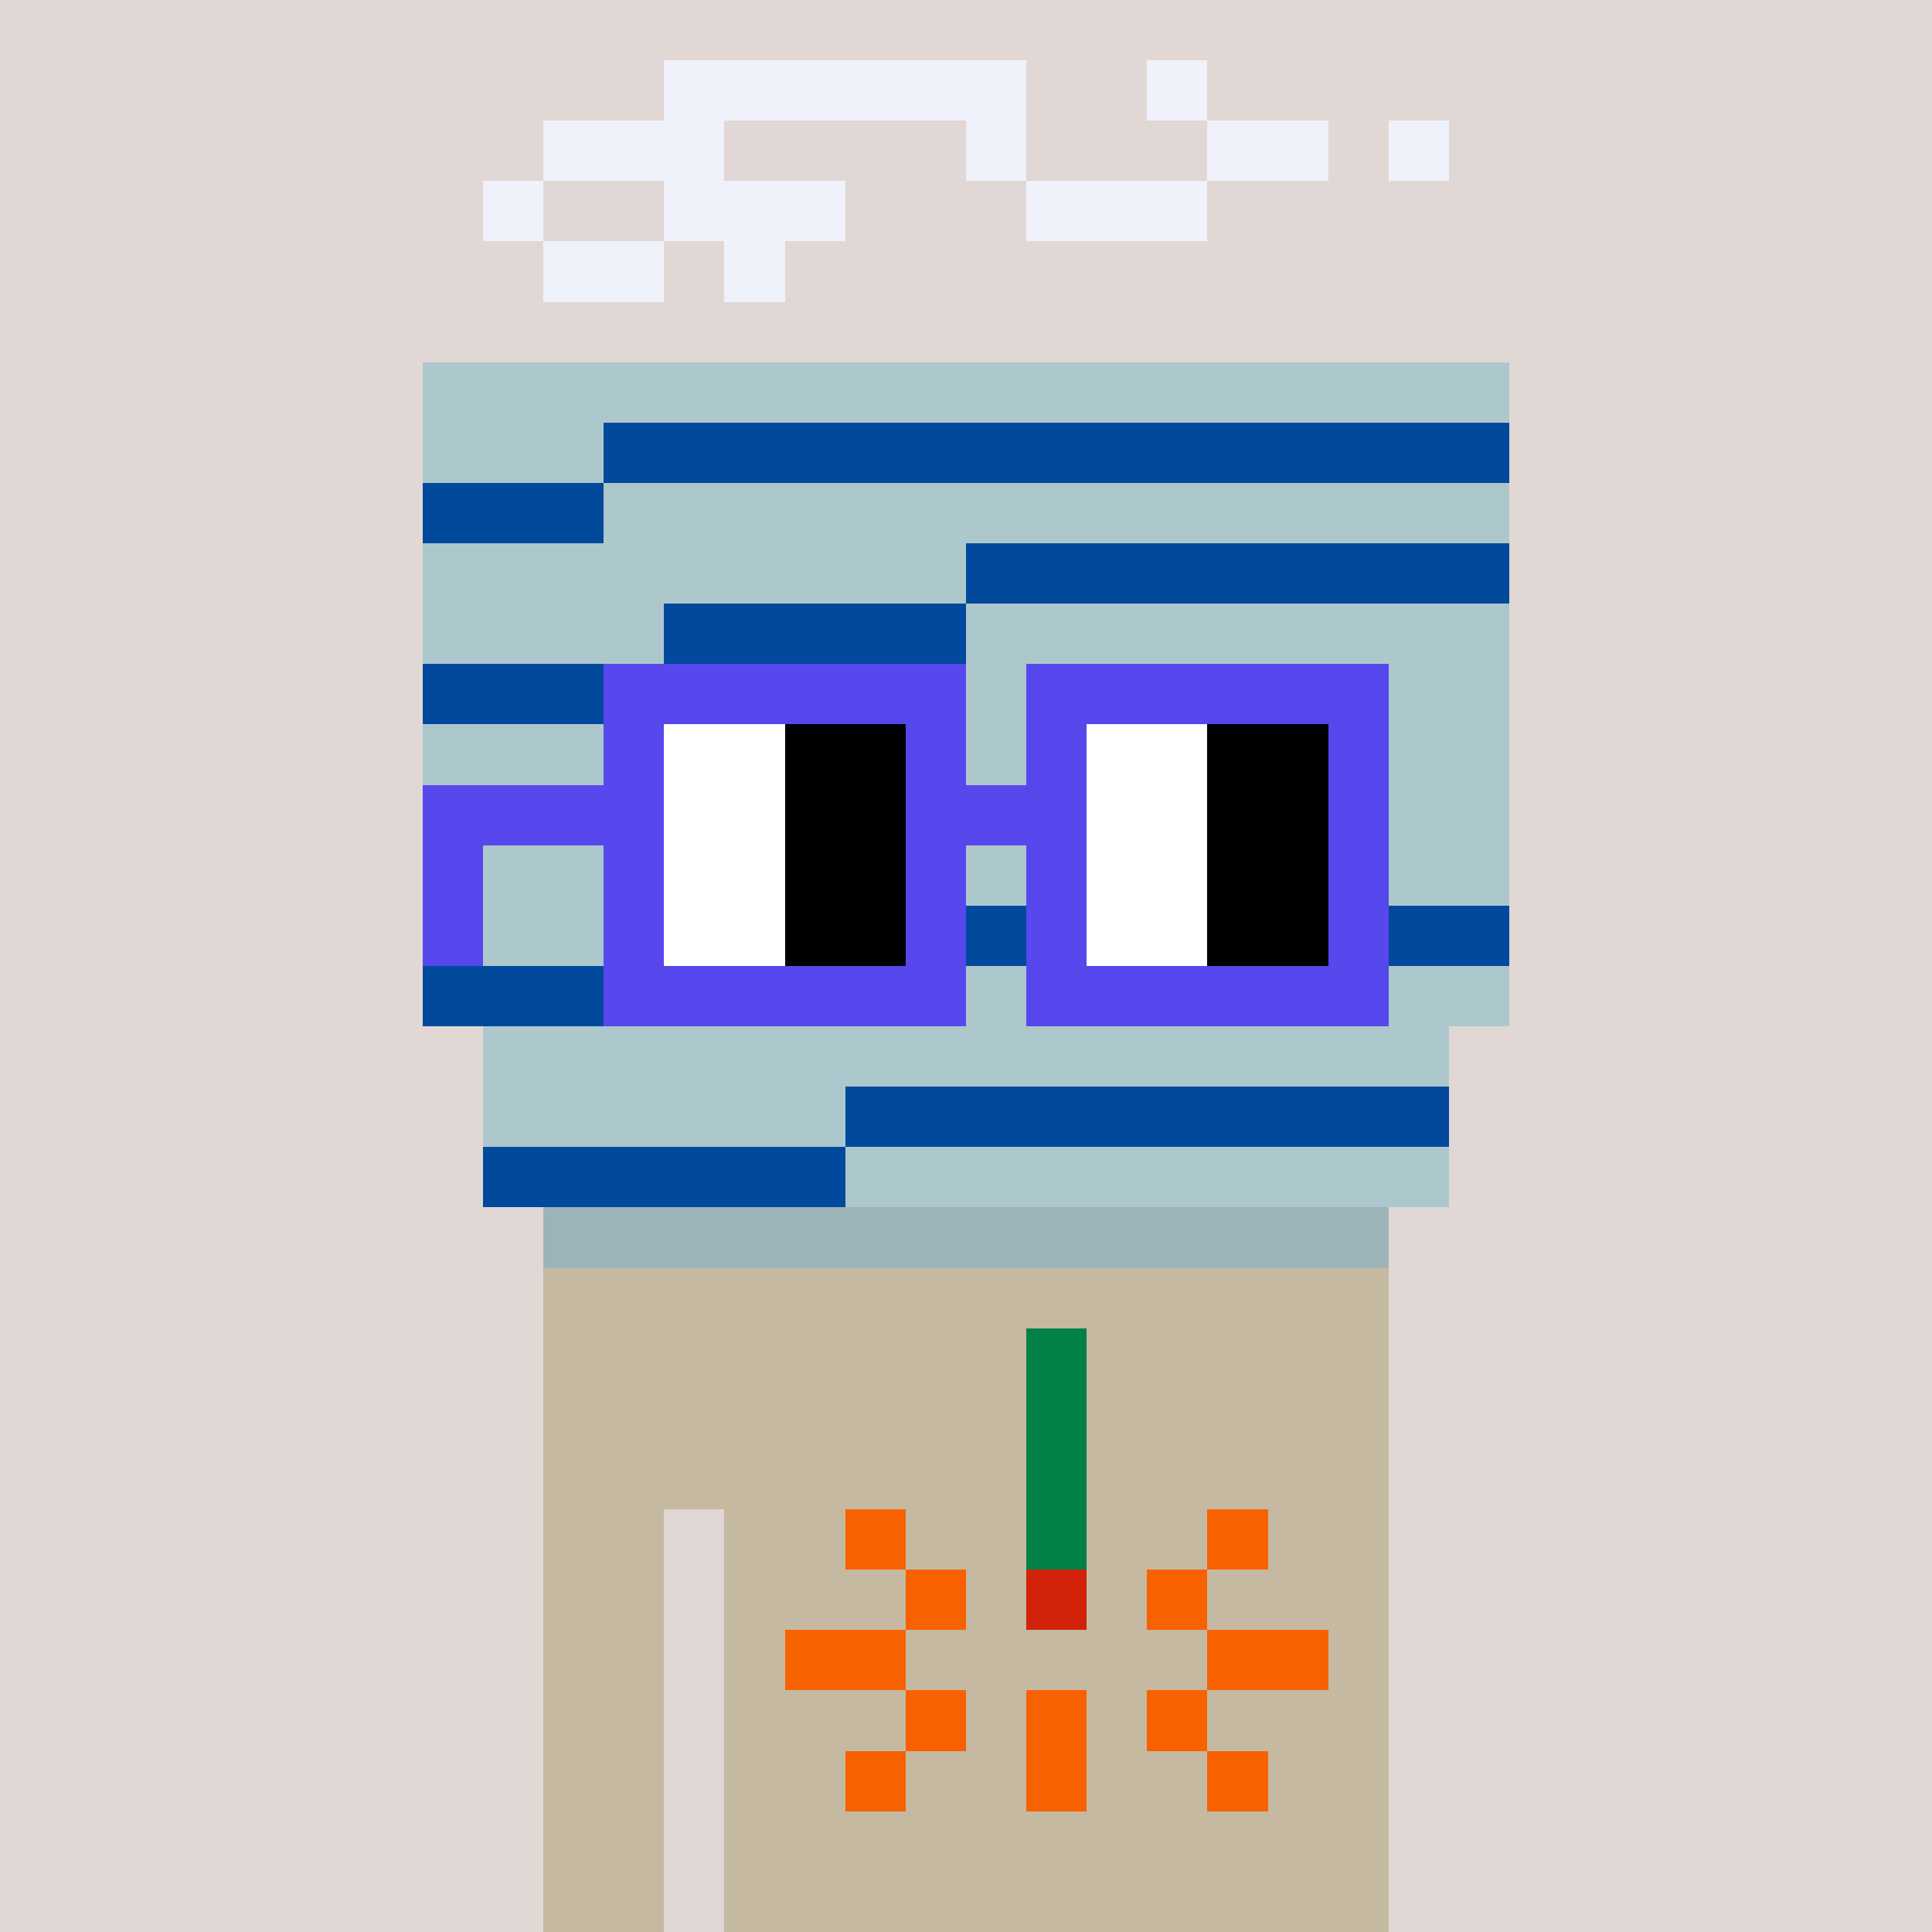 <svg width="320" height="320" viewBox="0 0 320 320" xmlns="http://www.w3.org/2000/svg" shape-rendering="crispEdges"><rect width="100%" height="100%" fill="#e1d7d5" /><rect width="140" height="10" x="90" y="210" fill="#c5b9a1" /><rect width="140" height="10" x="90" y="220" fill="#c5b9a1" /><rect width="140" height="10" x="90" y="230" fill="#c5b9a1" /><rect width="140" height="10" x="90" y="240" fill="#c5b9a1" /><rect width="20" height="10" x="90" y="250" fill="#c5b9a1" /><rect width="110" height="10" x="120" y="250" fill="#c5b9a1" /><rect width="20" height="10" x="90" y="260" fill="#c5b9a1" /><rect width="110" height="10" x="120" y="260" fill="#c5b9a1" /><rect width="20" height="10" x="90" y="270" fill="#c5b9a1" /><rect width="110" height="10" x="120" y="270" fill="#c5b9a1" /><rect width="20" height="10" x="90" y="280" fill="#c5b9a1" /><rect width="110" height="10" x="120" y="280" fill="#c5b9a1" /><rect width="20" height="10" x="90" y="290" fill="#c5b9a1" /><rect width="110" height="10" x="120" y="290" fill="#c5b9a1" /><rect width="20" height="10" x="90" y="300" fill="#c5b9a1" /><rect width="110" height="10" x="120" y="300" fill="#c5b9a1" /><rect width="20" height="10" x="90" y="310" fill="#c5b9a1" /><rect width="110" height="10" x="120" y="310" fill="#c5b9a1" /><rect width="10" height="10" x="170" y="220" fill="#018146" /><rect width="10" height="10" x="170" y="230" fill="#018146" /><rect width="10" height="10" x="170" y="240" fill="#018146" /><rect width="10" height="10" x="140" y="250" fill="#f86100" /><rect width="10" height="10" x="170" y="250" fill="#018146" /><rect width="10" height="10" x="200" y="250" fill="#f86100" /><rect width="10" height="10" x="150" y="260" fill="#f86100" /><rect width="10" height="10" x="170" y="260" fill="#d22209" /><rect width="10" height="10" x="190" y="260" fill="#f86100" /><rect width="20" height="10" x="130" y="270" fill="#f86100" /><rect width="20" height="10" x="200" y="270" fill="#f86100" /><rect width="10" height="10" x="150" y="280" fill="#f86100" /><rect width="10" height="10" x="170" y="280" fill="#f86100" /><rect width="10" height="10" x="190" y="280" fill="#f86100" /><rect width="10" height="10" x="140" y="290" fill="#f86100" /><rect width="10" height="10" x="170" y="290" fill="#f86100" /><rect width="10" height="10" x="200" y="290" fill="#f86100" /><rect width="60" height="10" x="110" y="10" fill="#eff2fa" /><rect width="10" height="10" x="190" y="10" fill="#eff2fa" /><rect width="30" height="10" x="90" y="20" fill="#eff2fa" /><rect width="10" height="10" x="160" y="20" fill="#eff2fa" /><rect width="20" height="10" x="200" y="20" fill="#eff2fa" /><rect width="10" height="10" x="230" y="20" fill="#eff2fa" /><rect width="10" height="10" x="80" y="30" fill="#eff2fa" /><rect width="30" height="10" x="110" y="30" fill="#eff2fa" /><rect width="30" height="10" x="170" y="30" fill="#eff2fa" /><rect width="20" height="10" x="90" y="40" fill="#eff2fa" /><rect width="10" height="10" x="120" y="40" fill="#eff2fa" /><rect width="180" height="10" x="70" y="60" fill="#adc8cc" /><rect width="30" height="10" x="70" y="70" fill="#adc8cc" /><rect width="150" height="10" x="100" y="70" fill="#00499c" /><rect width="30" height="10" x="70" y="80" fill="#00499c" /><rect width="150" height="10" x="100" y="80" fill="#adc8cc" /><rect width="90" height="10" x="70" y="90" fill="#adc8cc" /><rect width="90" height="10" x="160" y="90" fill="#00499c" /><rect width="40" height="10" x="70" y="100" fill="#adc8cc" /><rect width="50" height="10" x="110" y="100" fill="#00499c" /><rect width="90" height="10" x="160" y="100" fill="#adc8cc" /><rect width="40" height="10" x="70" y="110" fill="#00499c" /><rect width="140" height="10" x="110" y="110" fill="#adc8cc" /><rect width="180" height="10" x="70" y="120" fill="#adc8cc" /><rect width="180" height="10" x="70" y="130" fill="#adc8cc" /><rect width="180" height="10" x="70" y="140" fill="#adc8cc" /><rect width="50" height="10" x="70" y="150" fill="#adc8cc" /><rect width="130" height="10" x="120" y="150" fill="#00499c" /><rect width="50" height="10" x="70" y="160" fill="#00499c" /><rect width="130" height="10" x="120" y="160" fill="#adc8cc" /><rect width="160" height="10" x="80" y="170" fill="#adc8cc" /><rect width="60" height="10" x="80" y="180" fill="#adc8cc" /><rect width="100" height="10" x="140" y="180" fill="#00499c" /><rect width="60" height="10" x="80" y="190" fill="#00499c" /><rect width="100" height="10" x="140" y="190" fill="#adc8cc" /><rect width="140" height="10" x="90" y="200" fill="#9cb4b8" /><rect width="60" height="10" x="100" y="110" fill="#5648ed" /><rect width="60" height="10" x="170" y="110" fill="#5648ed" /><rect width="10" height="10" x="100" y="120" fill="#5648ed" /><rect width="20" height="10" x="110" y="120" fill="#ffffff" /><rect width="20" height="10" x="130" y="120" fill="#000000" /><rect width="10" height="10" x="150" y="120" fill="#5648ed" /><rect width="10" height="10" x="170" y="120" fill="#5648ed" /><rect width="20" height="10" x="180" y="120" fill="#ffffff" /><rect width="20" height="10" x="200" y="120" fill="#000000" /><rect width="10" height="10" x="220" y="120" fill="#5648ed" /><rect width="40" height="10" x="70" y="130" fill="#5648ed" /><rect width="20" height="10" x="110" y="130" fill="#ffffff" /><rect width="20" height="10" x="130" y="130" fill="#000000" /><rect width="30" height="10" x="150" y="130" fill="#5648ed" /><rect width="20" height="10" x="180" y="130" fill="#ffffff" /><rect width="20" height="10" x="200" y="130" fill="#000000" /><rect width="10" height="10" x="220" y="130" fill="#5648ed" /><rect width="10" height="10" x="70" y="140" fill="#5648ed" /><rect width="10" height="10" x="100" y="140" fill="#5648ed" /><rect width="20" height="10" x="110" y="140" fill="#ffffff" /><rect width="20" height="10" x="130" y="140" fill="#000000" /><rect width="10" height="10" x="150" y="140" fill="#5648ed" /><rect width="10" height="10" x="170" y="140" fill="#5648ed" /><rect width="20" height="10" x="180" y="140" fill="#ffffff" /><rect width="20" height="10" x="200" y="140" fill="#000000" /><rect width="10" height="10" x="220" y="140" fill="#5648ed" /><rect width="10" height="10" x="70" y="150" fill="#5648ed" /><rect width="10" height="10" x="100" y="150" fill="#5648ed" /><rect width="20" height="10" x="110" y="150" fill="#ffffff" /><rect width="20" height="10" x="130" y="150" fill="#000000" /><rect width="10" height="10" x="150" y="150" fill="#5648ed" /><rect width="10" height="10" x="170" y="150" fill="#5648ed" /><rect width="20" height="10" x="180" y="150" fill="#ffffff" /><rect width="20" height="10" x="200" y="150" fill="#000000" /><rect width="10" height="10" x="220" y="150" fill="#5648ed" /><rect width="60" height="10" x="100" y="160" fill="#5648ed" /><rect width="60" height="10" x="170" y="160" fill="#5648ed" /></svg>